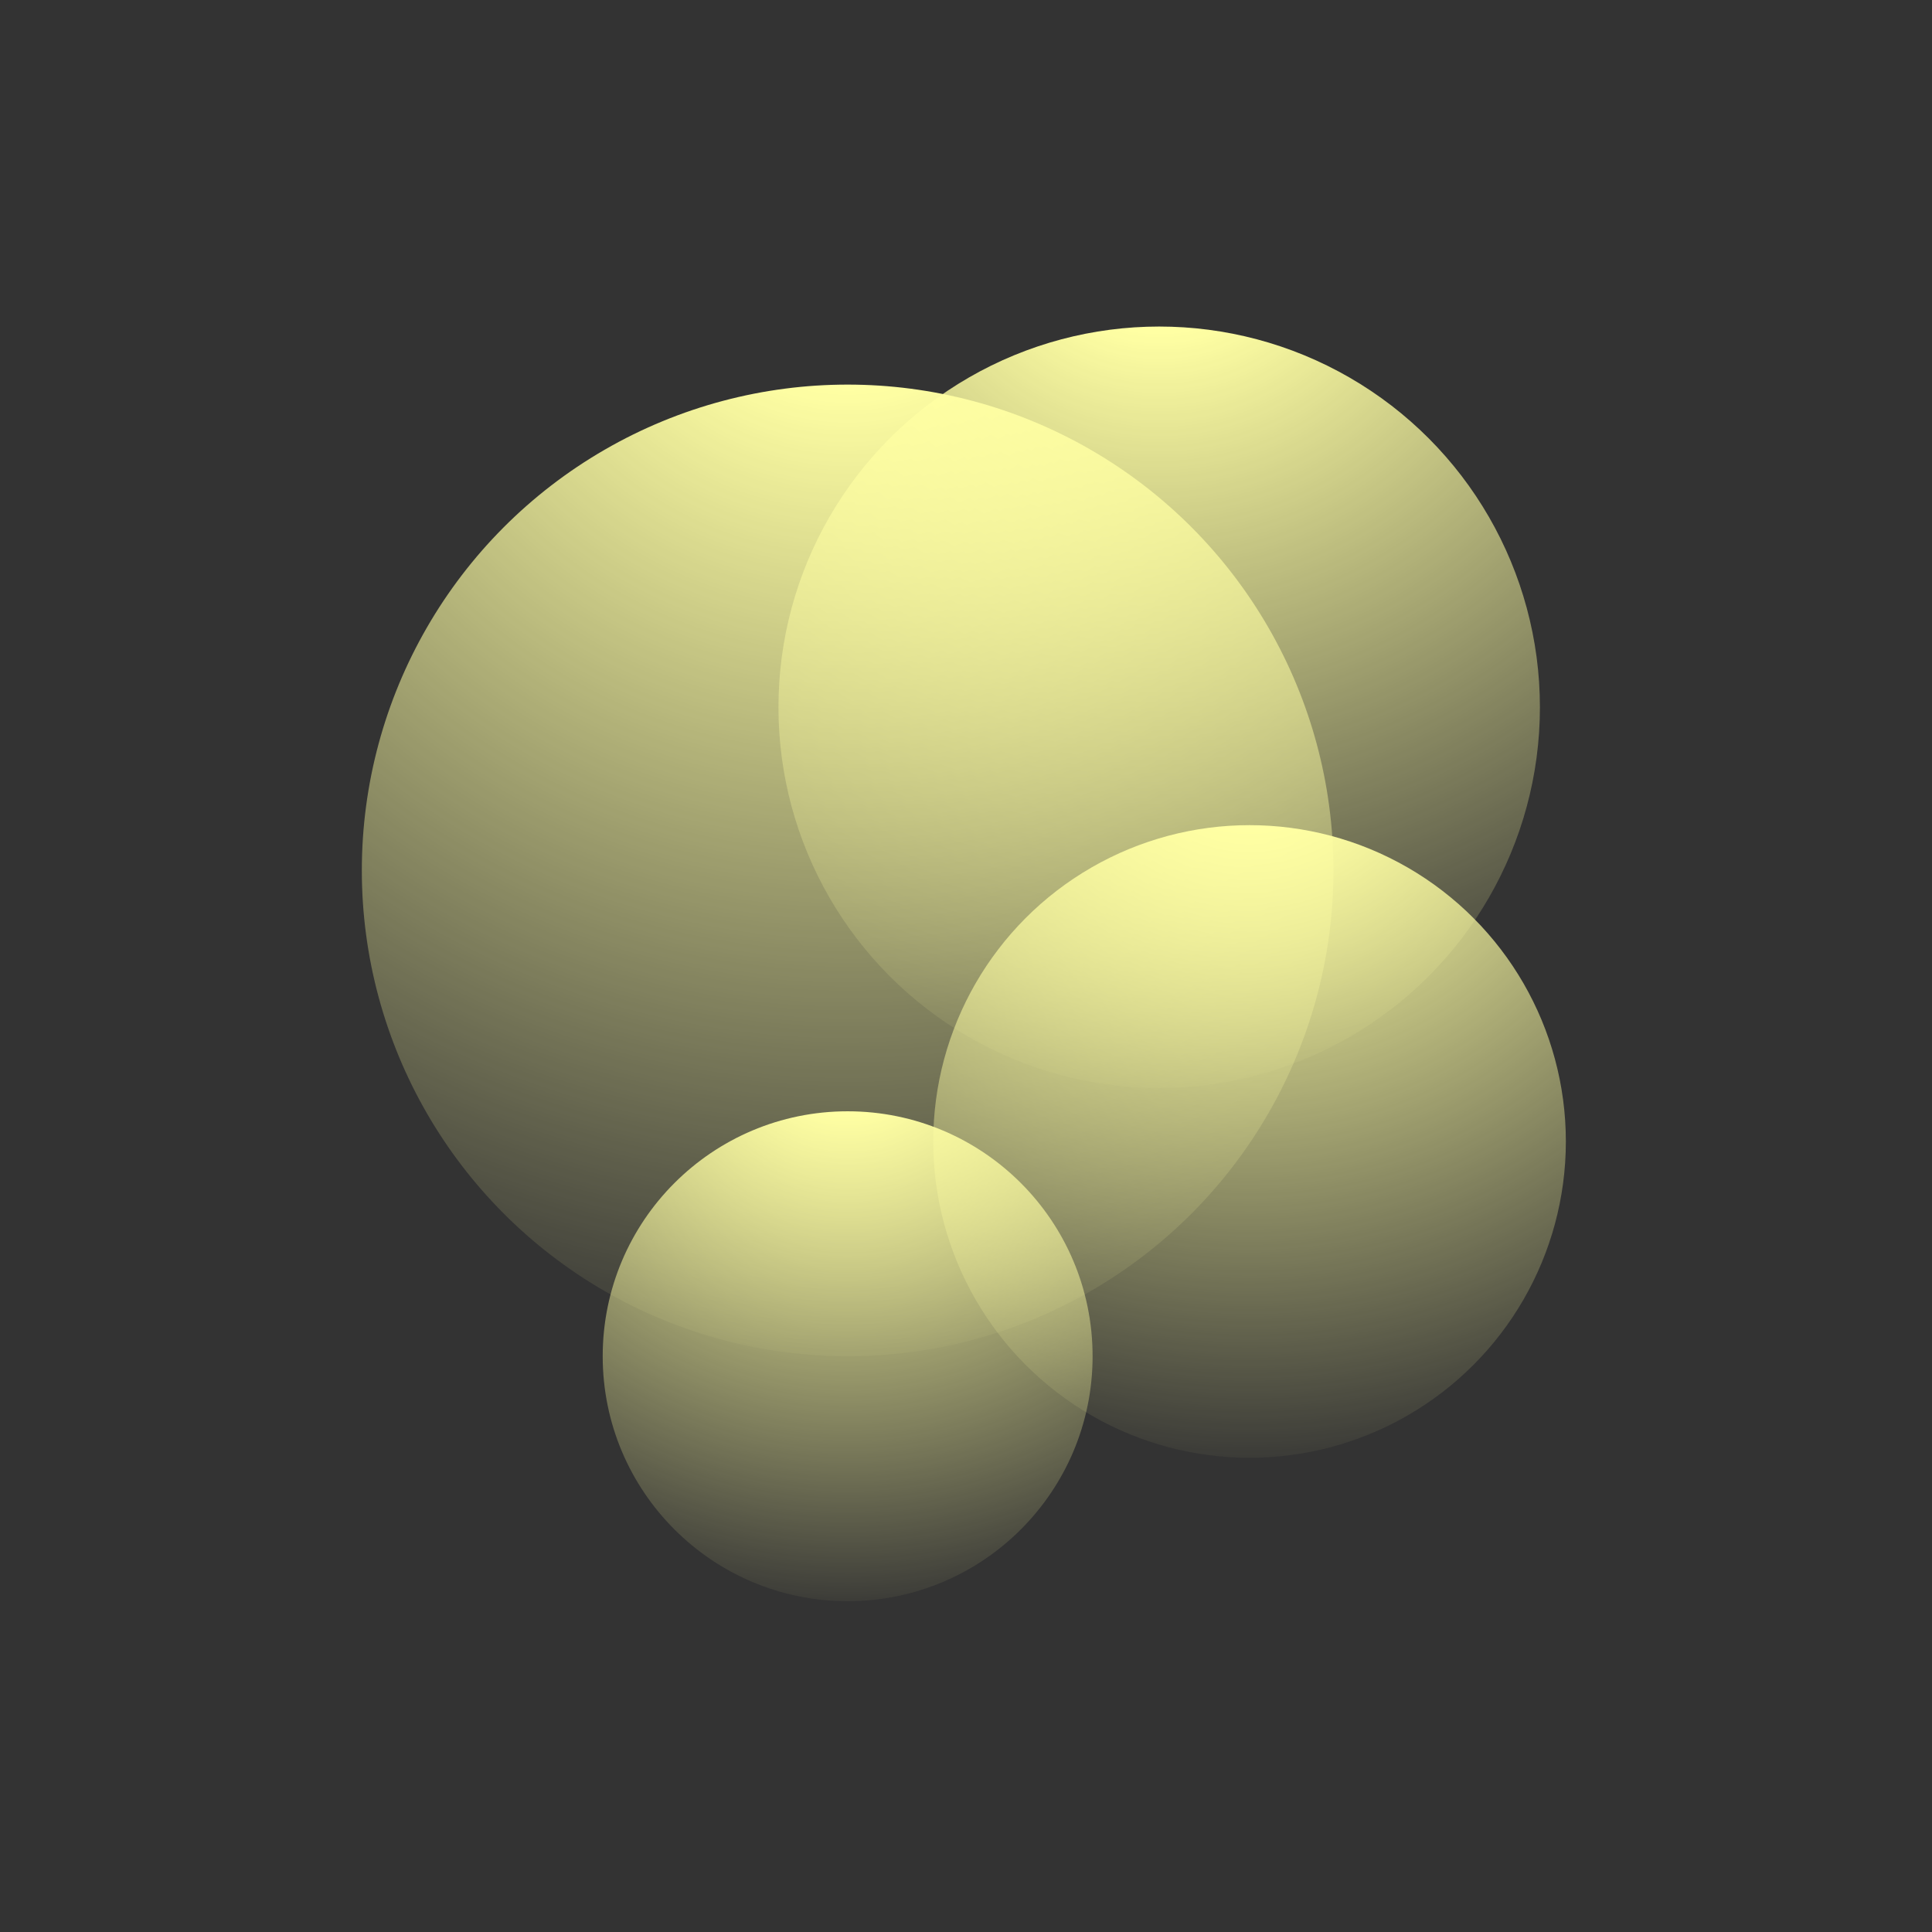 <svg width="100%" height="100%" viewBox="0 0 385 385" version="1.1" xmlns="http://www.w3.org/2000/svg" xmlns:xlink="http://www.w3.org/1999/xlink" xml:space="preserve" xmlns:serif="http://www.serif.com/" style="fill-rule:evenodd;clip-rule:evenodd;stroke-linejoin:round;stroke-miterlimit:2;"><rect x="0" y="0" width="385" height="385" fill="#333333" stroke="none"/><rect id="gameplay-gamecenter" x="0.07" y="0.074" width="384" height="384" style="fill:none;"/><circle cx="168.915" cy="173.452" r="96.812" style="fill:url(#_Radial1);"/><circle cx="230.997" cy="140.942" r="75.87" style="fill:url(#_Radial2);"/><circle cx="249.004" cy="227.467" r="63.033" style="fill:url(#_Radial3);"/><circle cx="168.915" cy="270.265" r="48.812" style="fill:url(#_Radial4);"/><defs><radialGradient id="_Radial1" cx="0" cy="0" r="1" gradientUnits="userSpaceOnUse" gradientTransform="matrix(1.46963e-14,240.009,-240.009,1.46963e-14,168.915,39.184)"><stop offset="0" style="stop-color:#ffffa3;stop-opacity:1"/><stop offset="0.16" style="stop-color:#ffffa3;stop-opacity:1"/><stop offset="1" style="stop-color:#ffffa3;stop-opacity:0"/></radialGradient><radialGradient id="_Radial2" cx="0" cy="0" r="1" gradientUnits="userSpaceOnUse" gradientTransform="matrix(1.15173e-14,188.091,-188.091,1.15173e-14,230.997,35.718)"><stop offset="0" style="stop-color:#ffffa3;stop-opacity:1"/><stop offset="0.16" style="stop-color:#ffffa3;stop-opacity:1"/><stop offset="1" style="stop-color:#ffffa3;stop-opacity:0"/></radialGradient><radialGradient id="_Radial3" cx="0" cy="0" r="1" gradientUnits="userSpaceOnUse" gradientTransform="matrix(9.56848e-15,156.265,-156.265,9.56848e-15,249.004,140.047)"><stop offset="0" style="stop-color:#ffffa3;stop-opacity:1"/><stop offset="0.16" style="stop-color:#ffffa3;stop-opacity:1"/><stop offset="1" style="stop-color:#ffffa3;stop-opacity:0"/></radialGradient><radialGradient id="_Radial4" cx="0" cy="0" r="1" gradientUnits="userSpaceOnUse" gradientTransform="matrix(7.40973e-15,121.01,-121.01,7.40973e-15,168.915,202.568)"><stop offset="0" style="stop-color:#ffffa3;stop-opacity:1"/><stop offset="0.16" style="stop-color:#ffffa3;stop-opacity:1"/><stop offset="1" style="stop-color:#ffffa3;stop-opacity:0"/></radialGradient></defs></svg>